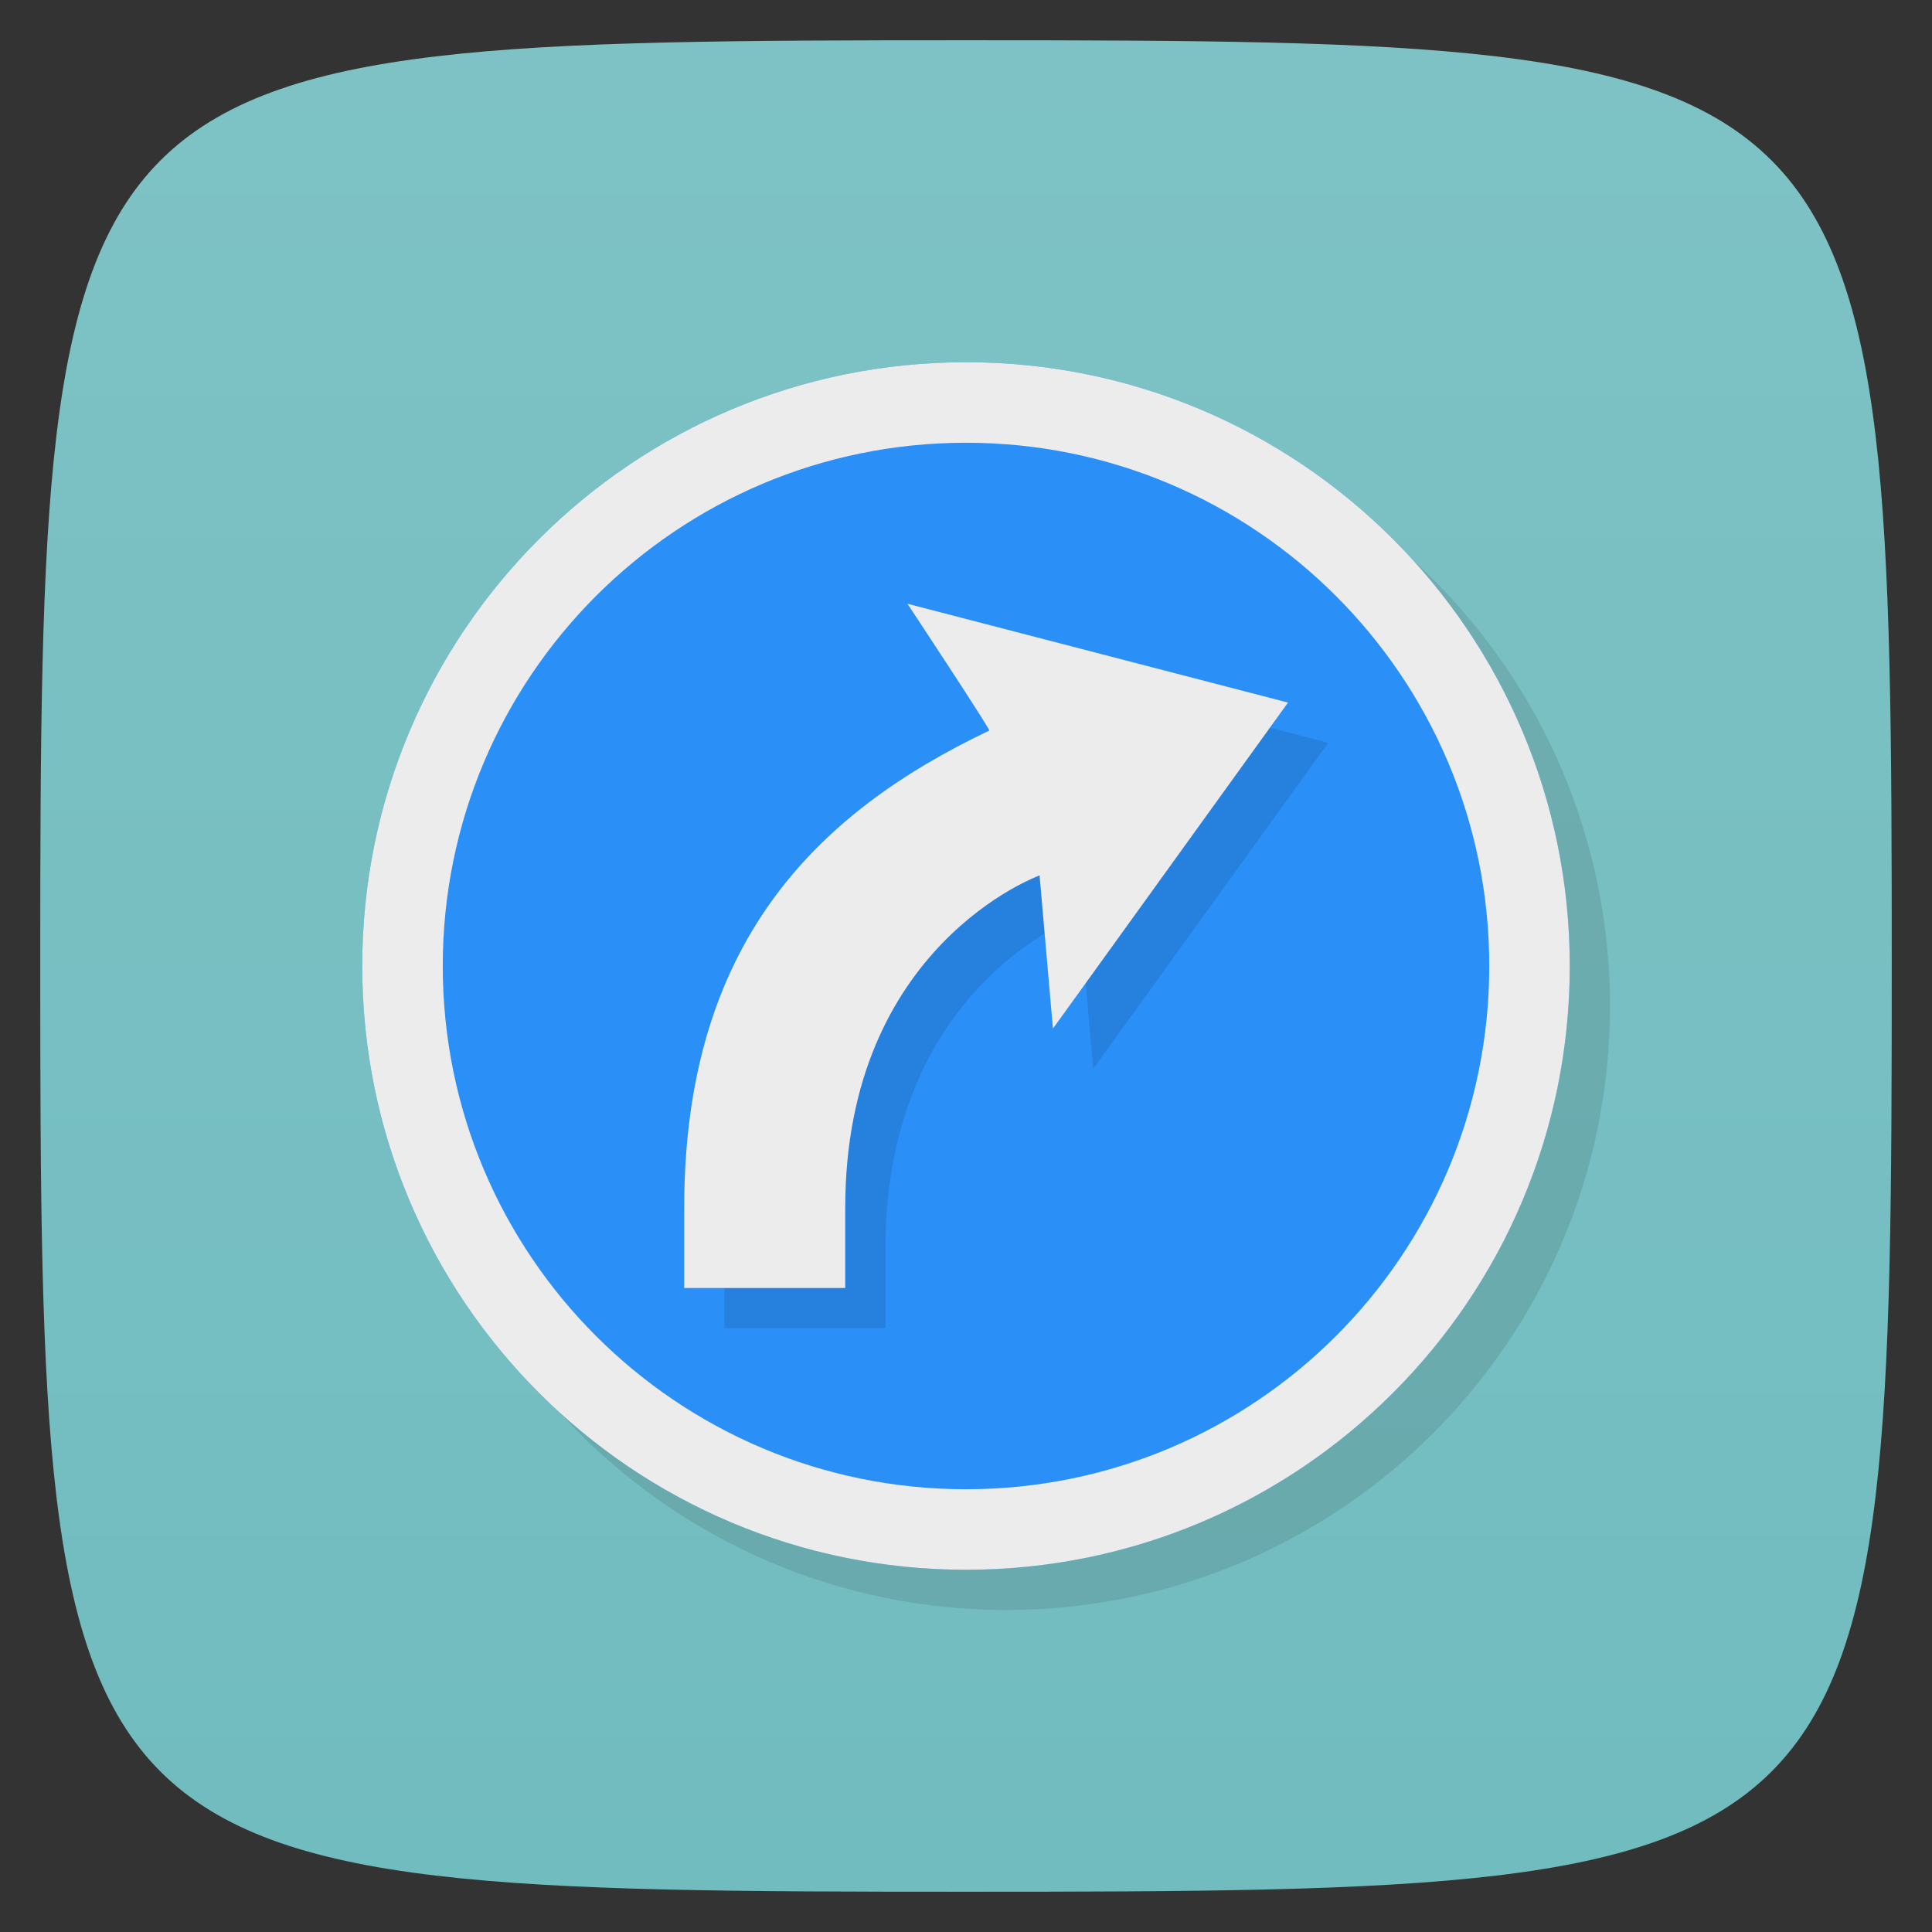 <svg viewBox="0 0 48 48" xmlns="http://www.w3.org/2000/svg" xmlns:xlink="http://www.w3.org/1999/xlink">
  <rect x="0" y="0" width="48" height="48" fill="#333333" stroke="none"/>
  <linearGradient id="a" gradientTransform="matrix(0 -1 1 0 -0 48)" gradientUnits="userSpaceOnUse" x1="1" x2="47">
    <stop offset="0" stop-color="#71bcbf"/>
    <stop offset="1" stop-color="#7ec2c5"/>
  </linearGradient>
  <path d="m47 24c0 22.703-.297 23-23 23-22.703 0-23-.297-23-23 0-22.703.297-23 23-23 22.703 0 23 .297 23 23z" fill="url(#a)"/>
  <g opacity=".1" transform="translate(1 1)">
    <path d="m38 24c0 7.734-6.266 14-14 14-7.734 0-14-6.27-14-14 0-7.734 6.266-14 14-14 7.734 0 14 6.27 14 14m0 0"/>
    <path d="m23 20v12h2v-12m-2 0"/>
    <path d="m25 17c0 .551-.449 1-1 1-.551 0-1-.449-1-1 0-.551.449-1 1-1 .551 0 1 .449 1 1m0 0"/>
    <path d="m24 9c-8.285 0-15 6.715-15 15 0 8.285 6.715 15 15 15 8.285 0 15-6.715 15-15 0-8.285-6.715-15-15-15m0 2c7.18 0 13 5.82 13 13 0 7.18-5.82 13-13 13-7.18 0-13-5.82-13-13 0-7.18 5.82-13 13-13m0 0"/>
  </g>
  <path d="m24 9c-8.285 0-15 6.715-15 15 0 8.285 6.715 15 15 15 8.285 0 15-6.715 15-15 0-8.285-6.715-15-15-15" fill="#2a8ff6"/>
  <path d="m22 31c0-6.518 4.828-8.25 4.828-8.25l.332 3.805 5.84-8.1-9.455-2.455c0 0 1.944 2.938 2.036 3.15-4.361 2.071-7.582 5.341-7.582 11.85v2h4c0 0 0-1.25 0-2z" fill-opacity=".098"/>
  <path d="m21 30c0-6.518 4.828-8.25 4.828-8.25l.332 3.805 5.84-8.1-9.455-2.455c0 0 1.944 2.938 2.036 3.15-4.361 2.071-7.582 5.341-7.582 11.85v2h4c0 0 0-1.25 0-2z" fill="#ececec"/>
  <path d="m24 9c-8.285 0-15 6.715-15 15 0 8.285 6.715 15 15 15 8.285 0 15-6.715 15-15 0-8.285-6.715-15-15-15m0 2c7.18 0 13 5.82 13 13 0 7.18-5.82 13-13 13-7.18 0-13-5.82-13-13 0-7.18 5.82-13 13-13m0 0" fill="#ececec"/>
</svg>
